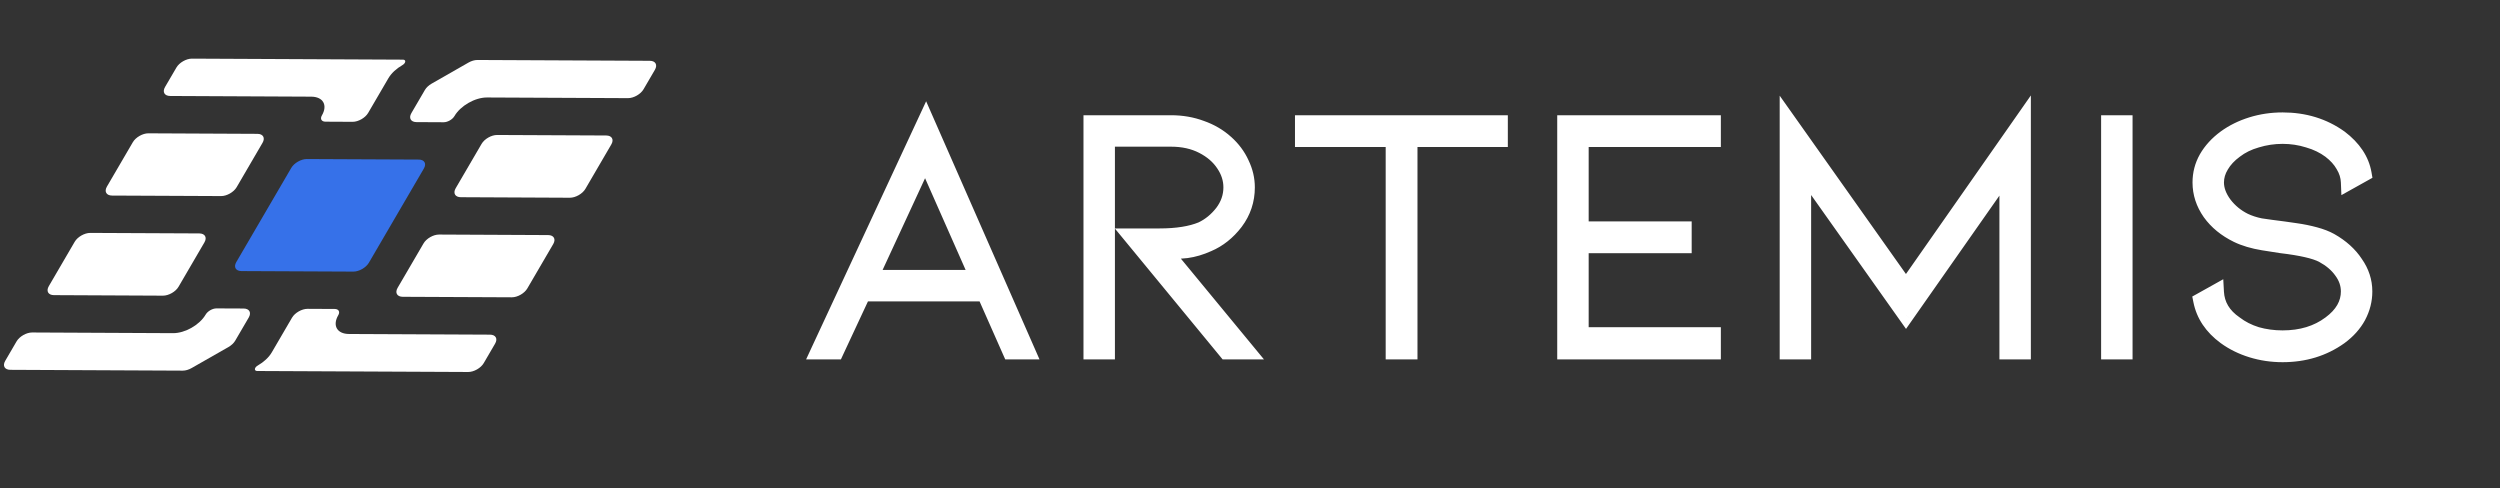 <svg width="128" height="25" viewBox="0 0 128 25" fill="none" xmlns="http://www.w3.org/2000/svg">
<rect x="0" y="0" width="128" height="25" fill="#333333" stroke="none"/>
<path d="M44.186 15.03L42.8 18H41.9L47.408 6.156L52.61 18H51.728L50.414 15.03H44.186ZM47.372 8.154L44.564 14.22H50.054L47.372 8.154ZM62.786 18L57.926 12.096H59.366C60.254 12.096 60.974 11.982 61.526 11.754C61.934 11.562 62.288 11.274 62.588 10.89C62.888 10.494 63.038 10.062 63.038 9.594C63.038 9.174 62.912 8.778 62.66 8.406C62.408 8.022 62.048 7.71 61.58 7.47C61.112 7.23 60.572 7.11 59.96 7.11H56.684V18H55.874V6.3H59.96C60.512 6.3 61.028 6.39 61.508 6.57C61.988 6.738 62.408 6.984 62.768 7.308C63.116 7.62 63.38 7.974 63.56 8.37C63.752 8.766 63.848 9.174 63.848 9.594C63.848 10.254 63.65 10.848 63.254 11.376C62.858 11.892 62.39 12.264 61.85 12.492C61.478 12.66 61.112 12.768 60.752 12.816C60.404 12.852 60.032 12.87 59.636 12.87L63.866 18H62.786ZM76.801 6.3V7.128H72.175V18H71.347V7.128H66.703V6.3H76.801ZM87.708 18H80.13V6.3H87.708V7.128H80.94V11.736H86.214V12.564H80.94V17.154H87.708V18ZM103.58 18H102.77V8.748L97.586 16.146L92.33 8.73V18H91.52V6.156L97.586 14.724L103.58 6.156V18ZM108.787 18H107.977V6.3H108.787V18ZM119.317 12.33C119.869 12.642 120.295 13.026 120.595 13.482C120.907 13.926 121.063 14.406 121.063 14.922C121.063 15.366 120.955 15.792 120.739 16.2C120.523 16.596 120.211 16.944 119.803 17.244C118.963 17.844 117.985 18.144 116.869 18.144C116.317 18.144 115.789 18.066 115.285 17.91C114.781 17.754 114.331 17.532 113.935 17.244C113.251 16.74 112.837 16.122 112.693 15.39L113.467 14.958C113.503 15.618 113.827 16.158 114.439 16.578C114.751 16.818 115.117 17.004 115.537 17.136C115.957 17.256 116.401 17.316 116.869 17.316C117.829 17.316 118.639 17.07 119.299 16.578C119.935 16.11 120.253 15.558 120.253 14.922C120.253 14.55 120.133 14.202 119.893 13.878C119.665 13.554 119.341 13.278 118.921 13.05C118.525 12.846 117.817 12.684 116.797 12.564C116.713 12.552 116.407 12.504 115.879 12.42C115.363 12.336 114.919 12.204 114.547 12.024C113.959 11.736 113.497 11.358 113.161 10.89C112.825 10.41 112.657 9.894 112.657 9.342C112.657 8.898 112.765 8.484 112.981 8.1C113.209 7.704 113.527 7.356 113.935 7.056C114.331 6.768 114.781 6.546 115.285 6.39C115.789 6.234 116.317 6.156 116.869 6.156C117.985 6.156 118.963 6.456 119.803 7.056C120.499 7.584 120.907 8.196 121.027 8.892L120.253 9.324C120.241 9.024 120.151 8.736 119.983 8.46C119.827 8.184 119.599 7.932 119.299 7.704C118.975 7.464 118.603 7.284 118.183 7.164C117.763 7.032 117.325 6.966 116.869 6.966C116.413 6.966 115.969 7.032 115.537 7.164C115.117 7.284 114.751 7.464 114.439 7.704C114.127 7.932 113.887 8.19 113.719 8.478C113.551 8.754 113.467 9.042 113.467 9.342C113.467 9.714 113.605 10.086 113.881 10.458C114.157 10.818 114.499 11.1 114.907 11.304C115.159 11.424 115.435 11.514 115.735 11.574C116.047 11.622 116.443 11.676 116.923 11.736C117.007 11.748 117.217 11.778 117.553 11.826C117.889 11.874 118.213 11.94 118.525 12.024C118.837 12.108 119.101 12.21 119.317 12.33Z" fill="white"/>
<path d="M44.186 15.03V14.63H43.931L43.824 14.861L44.186 15.03ZM42.8 18V18.4H43.055L43.162 18.169L42.8 18ZM41.9 18L41.537 17.831L41.273 18.4H41.9V18ZM47.408 6.156L47.774 5.995L47.418 5.185L47.045 5.987L47.408 6.156ZM52.61 18V18.4H53.222L52.976 17.839L52.61 18ZM51.728 18L51.362 18.162L51.468 18.4H51.728V18ZM50.414 15.03L50.78 14.868L50.674 14.63H50.414V15.03ZM47.372 8.154L47.738 7.992L47.38 7.184L47.009 7.986L47.372 8.154ZM44.564 14.22L44.201 14.052L43.938 14.62H44.564V14.22ZM50.054 14.22V14.62H50.668L50.42 14.058L50.054 14.22ZM43.824 14.861L42.438 17.831L43.162 18.169L44.548 15.199L43.824 14.861ZM42.8 17.6H41.9V18.4H42.8V17.6ZM42.263 18.169L47.771 6.325L47.045 5.987L41.537 17.831L42.263 18.169ZM47.042 6.317L52.244 18.161L52.976 17.839L47.774 5.995L47.042 6.317ZM52.61 17.6H51.728V18.4H52.61V17.6ZM52.094 17.838L50.78 14.868L50.048 15.192L51.362 18.162L52.094 17.838ZM50.414 14.63H44.186V15.43H50.414V14.63ZM47.009 7.986L44.201 14.052L44.927 14.388L47.735 8.322L47.009 7.986ZM44.564 14.62H50.054V13.82H44.564V14.62ZM50.42 14.058L47.738 7.992L47.006 8.316L49.688 14.382L50.42 14.058ZM62.786 18L62.477 18.254L62.597 18.4H62.786V18ZM57.926 12.096V11.696H57.078L57.617 12.35L57.926 12.096ZM61.526 11.754L61.678 12.124L61.687 12.12L61.696 12.116L61.526 11.754ZM62.588 10.89L62.903 11.136L62.906 11.132L62.588 10.89ZM62.66 8.406L62.325 8.625L62.328 8.63L62.66 8.406ZM61.58 7.47L61.762 7.114L61.58 7.47ZM56.684 7.11V6.71H56.284V7.11H56.684ZM56.684 18V18.4H57.084V18H56.684ZM55.874 18H55.474V18.4H55.874V18ZM55.874 6.3V5.9H55.474V6.3H55.874ZM61.508 6.57L61.367 6.945L61.376 6.948L61.508 6.57ZM62.768 7.308L62.5 7.605L62.501 7.606L62.768 7.308ZM63.56 8.37L63.195 8.536L63.2 8.545L63.56 8.37ZM63.254 11.376L63.571 11.62L63.574 11.616L63.254 11.376ZM61.85 12.492L61.694 12.123L61.685 12.127L61.85 12.492ZM60.752 12.816L60.793 13.214L60.804 13.213L60.752 12.816ZM59.636 12.87V12.47H58.787L59.327 13.124L59.636 12.87ZM63.866 18V18.4H64.714L64.174 17.745L63.866 18ZM63.094 17.746L58.234 11.842L57.617 12.35L62.477 18.254L63.094 17.746ZM57.926 12.496H59.366V11.696H57.926V12.496ZM59.366 12.496C60.283 12.496 61.06 12.379 61.678 12.124L61.373 11.384C60.887 11.585 60.224 11.696 59.366 11.696V12.496ZM61.696 12.116C62.165 11.895 62.567 11.566 62.903 11.136L62.272 10.644C62.008 10.982 61.702 11.229 61.355 11.392L61.696 12.116ZM62.906 11.132C63.256 10.671 63.438 10.155 63.438 9.594H62.638C62.638 9.969 62.52 10.317 62.269 10.649L62.906 11.132ZM63.438 9.594C63.438 9.088 63.284 8.615 62.991 8.182L62.328 8.63C62.539 8.941 62.638 9.26 62.638 9.594H63.438ZM62.994 8.187C62.699 7.737 62.283 7.381 61.762 7.114L61.397 7.826C61.812 8.039 62.116 8.307 62.325 8.625L62.994 8.187ZM61.762 7.114C61.229 6.841 60.625 6.71 59.96 6.71V7.51C60.519 7.51 60.994 7.619 61.397 7.826L61.762 7.114ZM59.96 6.71H56.684V7.51H59.96V6.71ZM56.284 7.11V18H57.084V7.11H56.284ZM56.684 17.6H55.874V18.4H56.684V17.6ZM56.274 18V6.3H55.474V18H56.274ZM55.874 6.7H59.96V5.9H55.874V6.7ZM59.96 6.7C60.467 6.7 60.935 6.783 61.367 6.945L61.648 6.195C61.12 5.997 60.556 5.9 59.96 5.9V6.7ZM61.376 6.948C61.808 7.099 62.181 7.319 62.5 7.605L63.035 7.011C62.634 6.649 62.167 6.377 61.64 6.192L61.376 6.948ZM62.501 7.606C62.81 7.884 63.04 8.194 63.195 8.536L63.924 8.204C63.719 7.754 63.421 7.356 63.035 7.01L62.501 7.606ZM63.2 8.545C63.367 8.889 63.448 9.237 63.448 9.594H64.248C64.248 9.111 64.137 8.643 63.919 8.195L63.2 8.545ZM63.448 9.594C63.448 10.168 63.278 10.677 62.934 11.136L63.574 11.616C64.022 11.019 64.248 10.341 64.248 9.594H63.448ZM62.936 11.133C62.578 11.6 62.163 11.925 61.694 12.123L62.005 12.861C62.616 12.603 63.138 12.184 63.571 11.62L62.936 11.133ZM61.685 12.127C61.344 12.281 61.016 12.377 60.699 12.419L60.804 13.213C61.208 13.159 61.611 13.039 62.014 12.857L61.685 12.127ZM60.71 12.418C60.378 12.453 60.02 12.47 59.636 12.47V13.27C60.044 13.27 60.429 13.252 60.793 13.214L60.71 12.418ZM59.327 13.124L63.557 18.255L64.174 17.745L59.944 12.616L59.327 13.124ZM63.866 17.6H62.786V18.4H63.866V17.6ZM76.801 6.3H77.201V5.9H76.801V6.3ZM76.801 7.128V7.528H77.201V7.128H76.801ZM72.175 7.128V6.728H71.775V7.128H72.175ZM72.175 18V18.4H72.575V18H72.175ZM71.347 18H70.947V18.4H71.347V18ZM71.347 7.128H71.747V6.728H71.347V7.128ZM66.703 7.128H66.303V7.528H66.703V7.128ZM66.703 6.3V5.9H66.303V6.3H66.703ZM76.401 6.3V7.128H77.201V6.3H76.401ZM76.801 6.728H72.175V7.528H76.801V6.728ZM71.775 7.128V18H72.575V7.128H71.775ZM72.175 17.6H71.347V18.4H72.175V17.6ZM71.747 18V7.128H70.947V18H71.747ZM71.347 6.728H66.703V7.528H71.347V6.728ZM67.103 7.128V6.3H66.303V7.128H67.103ZM66.703 6.7H76.801V5.9H66.703V6.7ZM87.708 18V18.4H88.108V18H87.708ZM80.13 18H79.73V18.4H80.13V18ZM80.13 6.3V5.9H79.73V6.3H80.13ZM87.708 6.3H88.108V5.9H87.708V6.3ZM87.708 7.128V7.528H88.108V7.128H87.708ZM80.94 7.128V6.728H80.54V7.128H80.94ZM80.94 11.736H80.54V12.136H80.94V11.736ZM86.214 11.736H86.614V11.336H86.214V11.736ZM86.214 12.564V12.964H86.614V12.564H86.214ZM80.94 12.564V12.164H80.54V12.564H80.94ZM80.94 17.154H80.54V17.554H80.94V17.154ZM87.708 17.154H88.108V16.754H87.708V17.154ZM87.708 17.6H80.13V18.4H87.708V17.6ZM80.53 18V6.3H79.73V18H80.53ZM80.13 6.7H87.708V5.9H80.13V6.7ZM87.308 6.3V7.128H88.108V6.3H87.308ZM87.708 6.728H80.94V7.528H87.708V6.728ZM80.54 7.128V11.736H81.34V7.128H80.54ZM80.94 12.136H86.214V11.336H80.94V12.136ZM85.814 11.736V12.564H86.614V11.736H85.814ZM86.214 12.164H80.94V12.964H86.214V12.164ZM80.54 12.564V17.154H81.34V12.564H80.54ZM80.94 17.554H87.708V16.754H80.94V17.554ZM87.308 17.154V18H88.108V17.154H87.308ZM103.58 18V18.4H103.98V18H103.58ZM102.77 18H102.37V18.4H102.77V18ZM102.77 8.748H103.17V7.48L102.443 8.518L102.77 8.748ZM97.586 16.146L97.26 16.377L97.588 16.84L97.914 16.375L97.586 16.146ZM92.33 8.73L92.657 8.499L91.93 7.474V8.73H92.33ZM92.33 18V18.4H92.73V18H92.33ZM91.52 18H91.12V18.4H91.52V18ZM91.52 6.156L91.847 5.925L91.12 4.899V6.156H91.52ZM97.586 14.724L97.26 14.955L97.588 15.419L97.914 14.953L97.586 14.724ZM103.58 6.156H103.98V4.886L103.253 5.927L103.58 6.156ZM103.58 17.6H102.77V18.4H103.58V17.6ZM103.17 18V8.748H102.37V18H103.17ZM102.443 8.518L97.259 15.916L97.914 16.375L103.098 8.978L102.443 8.518ZM97.913 15.915L92.657 8.499L92.004 8.961L97.26 16.377L97.913 15.915ZM91.93 8.73V18H92.73V8.73H91.93ZM92.33 17.6H91.52V18.4H92.33V17.6ZM91.92 18V6.156H91.12V18H91.92ZM91.194 6.387L97.26 14.955L97.913 14.493L91.847 5.925L91.194 6.387ZM97.914 14.953L103.908 6.385L103.253 5.927L97.259 14.495L97.914 14.953ZM103.18 6.156V18H103.98V6.156H103.18ZM108.787 18V18.4H109.187V18H108.787ZM107.977 18H107.577V18.4H107.977V18ZM107.977 6.3V5.9H107.577V6.3H107.977ZM108.787 6.3H109.187V5.9H108.787V6.3ZM108.787 17.6H107.977V18.4H108.787V17.6ZM108.377 18V6.3H107.577V18H108.377ZM107.977 6.7H108.787V5.9H107.977V6.7ZM108.387 6.3V18H109.187V6.3H108.387ZM119.317 12.33L119.514 11.982L119.511 11.98L119.317 12.33ZM120.595 13.482L120.261 13.702L120.268 13.712L120.595 13.482ZM120.739 16.2L121.09 16.392L121.092 16.387L120.739 16.2ZM119.803 17.244L120.035 17.57L120.04 17.566L119.803 17.244ZM115.285 17.91L115.167 18.292L115.285 17.91ZM113.935 17.244L113.698 17.566L113.7 17.567L113.935 17.244ZM112.693 15.39L112.498 15.041L112.244 15.182L112.301 15.467L112.693 15.39ZM113.467 14.958L113.866 14.936L113.831 14.296L113.272 14.609L113.467 14.958ZM114.439 16.578L114.683 16.261L114.674 16.254L114.665 16.248L114.439 16.578ZM115.537 17.136L115.417 17.518L115.427 17.521L115.537 17.136ZM119.299 16.578L119.062 16.256L119.06 16.257L119.299 16.578ZM119.893 13.878L119.566 14.108L119.572 14.116L119.893 13.878ZM118.921 13.05L119.112 12.698L119.104 12.694L118.921 13.05ZM116.797 12.564L116.74 12.96L116.75 12.961L116.797 12.564ZM115.879 12.42L115.815 12.815L115.816 12.815L115.879 12.42ZM114.547 12.024L114.371 12.383L114.373 12.384L114.547 12.024ZM113.161 10.89L112.833 11.119L112.836 11.123L113.161 10.89ZM112.981 8.1L112.634 7.9L112.632 7.904L112.981 8.1ZM113.935 7.056L113.7 6.732L113.698 6.734L113.935 7.056ZM115.285 6.39L115.167 6.008L115.285 6.39ZM119.803 7.056L120.045 6.737L120.035 6.731L119.803 7.056ZM121.027 8.892L121.222 9.241L121.469 9.103L121.421 8.824L121.027 8.892ZM120.253 9.324L119.853 9.34L119.879 9.991L120.448 9.673L120.253 9.324ZM119.983 8.46L119.635 8.657L119.641 8.668L119.983 8.46ZM119.299 7.704L119.541 7.386L119.537 7.383L119.299 7.704ZM118.183 7.164L118.063 7.546L118.073 7.549L118.183 7.164ZM115.537 7.164L115.647 7.549L115.654 7.547L115.537 7.164ZM114.439 7.704L114.675 8.027L114.683 8.021L114.439 7.704ZM113.719 8.478L114.061 8.686L114.064 8.68L113.719 8.478ZM113.881 10.458L113.56 10.696L113.564 10.701L113.881 10.458ZM114.907 11.304L114.728 11.662L114.735 11.665L114.907 11.304ZM115.735 11.574L115.657 11.966L115.665 11.968L115.674 11.969L115.735 11.574ZM116.923 11.736L116.98 11.34L116.973 11.339L116.923 11.736ZM117.553 11.826L117.61 11.43L117.553 11.826ZM118.525 12.024L118.629 11.638L118.525 12.024ZM119.12 12.678C119.626 12.964 120.001 13.307 120.261 13.702L120.929 13.262C120.589 12.745 120.112 12.32 119.514 11.982L119.12 12.678ZM120.268 13.712C120.535 14.092 120.663 14.493 120.663 14.922H121.463C121.463 14.319 121.279 13.76 120.922 13.252L120.268 13.712ZM120.663 14.922C120.663 15.298 120.572 15.66 120.385 16.013L121.092 16.387C121.338 15.924 121.463 15.434 121.463 14.922H120.663ZM120.388 16.009C120.203 16.347 119.933 16.652 119.566 16.922L120.04 17.566C120.489 17.236 120.843 16.845 121.09 16.392L120.388 16.009ZM119.57 16.919C118.804 17.466 117.909 17.744 116.869 17.744V18.544C118.061 18.544 119.122 18.222 120.035 17.57L119.57 16.919ZM116.869 17.744C116.355 17.744 115.867 17.672 115.403 17.528L115.167 18.292C115.711 18.46 116.279 18.544 116.869 18.544V17.744ZM115.403 17.528C114.938 17.384 114.528 17.181 114.17 16.921L113.7 17.567C114.134 17.883 114.624 18.124 115.167 18.292L115.403 17.528ZM114.172 16.922C113.557 16.468 113.207 15.933 113.085 15.313L112.301 15.467C112.467 16.311 112.945 17.012 113.698 17.566L114.172 16.922ZM112.888 15.739L113.662 15.307L113.272 14.609L112.498 15.041L112.888 15.739ZM113.068 14.98C113.111 15.78 113.513 16.427 114.213 16.908L114.665 16.248C114.141 15.889 113.895 15.456 113.866 14.936L113.068 14.98ZM114.195 16.895C114.548 17.167 114.958 17.373 115.417 17.518L115.657 16.754C115.276 16.635 114.954 16.469 114.683 16.261L114.195 16.895ZM115.427 17.521C115.885 17.651 116.366 17.716 116.869 17.716V16.916C116.436 16.916 116.029 16.86 115.647 16.751L115.427 17.521ZM116.869 17.716C117.9 17.716 118.798 17.45 119.538 16.899L119.06 16.257C118.48 16.69 117.758 16.916 116.869 16.916V17.716ZM119.536 16.9C120.247 16.377 120.653 15.716 120.653 14.922H119.853C119.853 15.4 119.623 15.843 119.062 16.256L119.536 16.9ZM120.653 14.922C120.653 14.457 120.501 14.027 120.214 13.64L119.572 14.116C119.765 14.377 119.853 14.643 119.853 14.922H120.653ZM120.22 13.648C119.95 13.264 119.575 12.95 119.112 12.698L118.73 13.402C119.107 13.606 119.38 13.844 119.566 14.108L120.22 13.648ZM119.104 12.694C118.638 12.454 117.865 12.287 116.844 12.167L116.75 12.961C117.769 13.081 118.412 13.238 118.738 13.406L119.104 12.694ZM116.854 12.168C116.774 12.157 116.472 12.109 115.942 12.025L115.816 12.815C116.342 12.899 116.652 12.947 116.74 12.96L116.854 12.168ZM115.943 12.025C115.456 11.946 115.051 11.823 114.721 11.664L114.373 12.384C114.787 12.585 115.27 12.726 115.815 12.815L115.943 12.025ZM114.723 11.665C114.186 11.402 113.778 11.064 113.486 10.657L112.836 11.123C113.216 11.652 113.732 12.07 114.371 12.383L114.723 11.665ZM113.489 10.661C113.197 10.243 113.057 9.807 113.057 9.342H112.257C112.257 9.981 112.453 10.576 112.833 11.119L113.489 10.661ZM113.057 9.342C113.057 8.966 113.148 8.62 113.33 8.296L112.632 7.904C112.382 8.348 112.257 8.83 112.257 9.342H113.057ZM113.328 8.3C113.525 7.957 113.804 7.649 114.172 7.378L113.698 6.734C113.25 7.063 112.893 7.451 112.634 7.9L113.328 8.3ZM114.17 7.379C114.528 7.119 114.938 6.916 115.403 6.772L115.167 6.008C114.624 6.176 114.134 6.417 113.7 6.732L114.17 7.379ZM115.403 6.772C115.867 6.629 116.355 6.556 116.869 6.556V5.756C116.279 5.756 115.711 5.839 115.167 6.008L115.403 6.772ZM116.869 6.556C117.909 6.556 118.804 6.834 119.57 7.381L120.035 6.731C119.122 6.078 118.061 5.756 116.869 5.756V6.556ZM119.561 7.375C120.197 7.857 120.534 8.386 120.633 8.96L121.421 8.824C121.28 8.006 120.801 7.311 120.045 6.737L119.561 7.375ZM120.832 8.543L120.058 8.975L120.448 9.673L121.222 9.241L120.832 8.543ZM120.653 9.308C120.638 8.935 120.525 8.582 120.325 8.252L119.641 8.668C119.777 8.89 119.844 9.113 119.853 9.34L120.653 9.308ZM120.331 8.263C120.144 7.932 119.876 7.64 119.541 7.386L119.057 8.022C119.322 8.224 119.51 8.436 119.635 8.657L120.331 8.263ZM119.537 7.383C119.171 7.112 118.755 6.911 118.293 6.779L118.073 7.549C118.451 7.657 118.779 7.816 119.061 8.025L119.537 7.383ZM118.303 6.782C117.843 6.638 117.364 6.566 116.869 6.566V7.366C117.286 7.366 117.683 7.426 118.063 7.546L118.303 6.782ZM116.869 6.566C116.374 6.566 115.89 6.638 115.42 6.781L115.654 7.547C116.048 7.426 116.452 7.366 116.869 7.366V6.566ZM115.427 6.779C114.964 6.912 114.551 7.113 114.195 7.387L114.683 8.021C114.951 7.815 115.27 7.656 115.647 7.549L115.427 6.779ZM114.203 7.381C113.854 7.636 113.573 7.934 113.373 8.276L114.064 8.68C114.201 8.446 114.4 8.228 114.675 8.027L114.203 7.381ZM113.377 8.27C113.174 8.604 113.067 8.963 113.067 9.342H113.867C113.867 9.121 113.928 8.904 114.061 8.686L113.377 8.27ZM113.067 9.342C113.067 9.819 113.245 10.273 113.56 10.696L114.202 10.22C113.965 9.899 113.867 9.609 113.867 9.342H113.067ZM113.564 10.701C113.877 11.11 114.266 11.431 114.728 11.662L115.086 10.946C114.732 10.769 114.437 10.526 114.198 10.215L113.564 10.701ZM114.735 11.665C115.019 11.801 115.327 11.9 115.657 11.966L115.813 11.182C115.543 11.128 115.298 11.047 115.079 10.943L114.735 11.665ZM115.674 11.969C115.991 12.018 116.391 12.073 116.873 12.133L116.973 11.339C116.495 11.279 116.103 11.226 115.796 11.179L115.674 11.969ZM116.866 12.132C116.95 12.144 117.16 12.174 117.496 12.222L117.61 11.43C117.274 11.382 117.064 11.352 116.98 11.34L116.866 12.132ZM117.496 12.222C117.817 12.268 118.125 12.331 118.421 12.41L118.629 11.638C118.301 11.549 117.961 11.48 117.61 11.43L117.496 12.222ZM118.421 12.41C118.711 12.488 118.942 12.579 119.123 12.68L119.511 11.98C119.26 11.841 118.963 11.728 118.629 11.638L118.421 12.41Z" fill="white"/>
<path d="M24.658 7.365C24.805 7.113 25.161 6.909 25.453 6.911L31.037 6.937C31.329 6.938 31.447 7.144 31.299 7.396L29.973 9.669C29.825 9.922 29.469 10.125 29.177 10.124L23.594 10.097C23.302 10.096 23.184 9.89 23.331 9.638L24.658 7.365Z" fill="white"/>
<path d="M3.825 12.379C3.972 12.127 4.329 11.924 4.621 11.925L10.204 11.951C10.496 11.953 10.614 12.158 10.466 12.411L9.14 14.684C8.993 14.936 8.636 15.139 8.344 15.138L2.761 15.111C2.469 15.11 2.351 14.904 2.499 14.652L3.825 12.379Z" fill="white"/>
<path d="M6.801 7.281C6.948 7.029 7.304 6.825 7.597 6.826L13.18 6.853C13.472 6.854 13.589 7.06 13.442 7.312L12.116 9.585C11.968 9.837 11.612 10.041 11.32 10.039L5.737 10.013C5.445 10.012 5.327 9.806 5.474 9.554L6.801 7.281Z" fill="white"/>
<path d="M14.913 8.597C15.06 8.345 15.416 8.142 15.708 8.143L21.439 8.17C21.731 8.171 21.849 8.377 21.702 8.629L18.887 13.451C18.74 13.704 18.384 13.907 18.091 13.906L12.361 13.879C12.068 13.877 11.951 13.672 12.098 13.419L14.913 8.597Z" fill="#3671E9"/>
<path d="M21.685 12.464C21.832 12.211 22.188 12.008 22.48 12.009L28.064 12.036C28.356 12.037 28.473 12.243 28.326 12.495L26.999 14.768C26.852 15.02 26.496 15.224 26.204 15.222L20.62 15.196C20.328 15.194 20.211 14.989 20.358 14.737L21.685 12.464Z" fill="white"/>
<path d="M15.932 4.949C16.543 4.951 16.789 5.382 16.481 5.91V5.91C16.378 6.086 16.46 6.229 16.664 6.23L18.053 6.237C18.345 6.238 18.701 6.035 18.849 5.782L19.884 4.009C20.032 3.755 20.291 3.512 20.603 3.334V3.334C20.783 3.231 20.801 3.054 20.632 3.054L9.828 3.002C9.536 3.001 9.18 3.205 9.033 3.457L8.45 4.455C8.303 4.707 8.42 4.913 8.712 4.914L15.932 4.949Z" fill="white"/>
<path d="M22.1 4.282C21.951 4.367 21.827 4.483 21.756 4.604L21.062 5.793C20.915 6.045 21.033 6.251 21.325 6.252L22.715 6.259C22.918 6.26 23.167 6.118 23.269 5.942V5.942C23.578 5.414 24.323 4.988 24.934 4.991L32.154 5.025C32.446 5.026 32.802 4.823 32.949 4.571L33.532 3.572C33.679 3.32 33.562 3.114 33.27 3.113L24.44 3.071C24.3 3.071 24.137 3.118 23.988 3.203L22.1 4.282Z" fill="white"/>
<path d="M17.868 17.1C17.257 17.097 17.011 16.667 17.319 16.139V16.139C17.422 15.963 17.34 15.819 17.136 15.819L15.747 15.812C15.455 15.811 15.098 16.014 14.951 16.266L13.916 18.04C13.768 18.294 13.509 18.536 13.197 18.715V18.715C13.017 18.817 12.999 18.994 13.168 18.995L23.972 19.046C24.264 19.047 24.62 18.844 24.767 18.592L25.35 17.593C25.497 17.341 25.38 17.136 25.087 17.134L17.868 17.1Z" fill="white"/>
<path d="M11.699 17.767C11.848 17.681 11.971 17.566 12.042 17.444L12.736 16.256C12.883 16.003 12.766 15.798 12.473 15.796L11.084 15.79C10.88 15.789 10.632 15.931 10.529 16.107V16.107C10.221 16.635 9.475 17.06 8.864 17.058L1.645 17.023C1.353 17.022 0.997 17.226 0.849 17.478L0.267 18.476C0.119 18.728 0.237 18.934 0.529 18.935L9.358 18.977C9.498 18.978 9.661 18.93 9.81 18.845L11.699 17.767Z" fill="white"/>
</svg>

